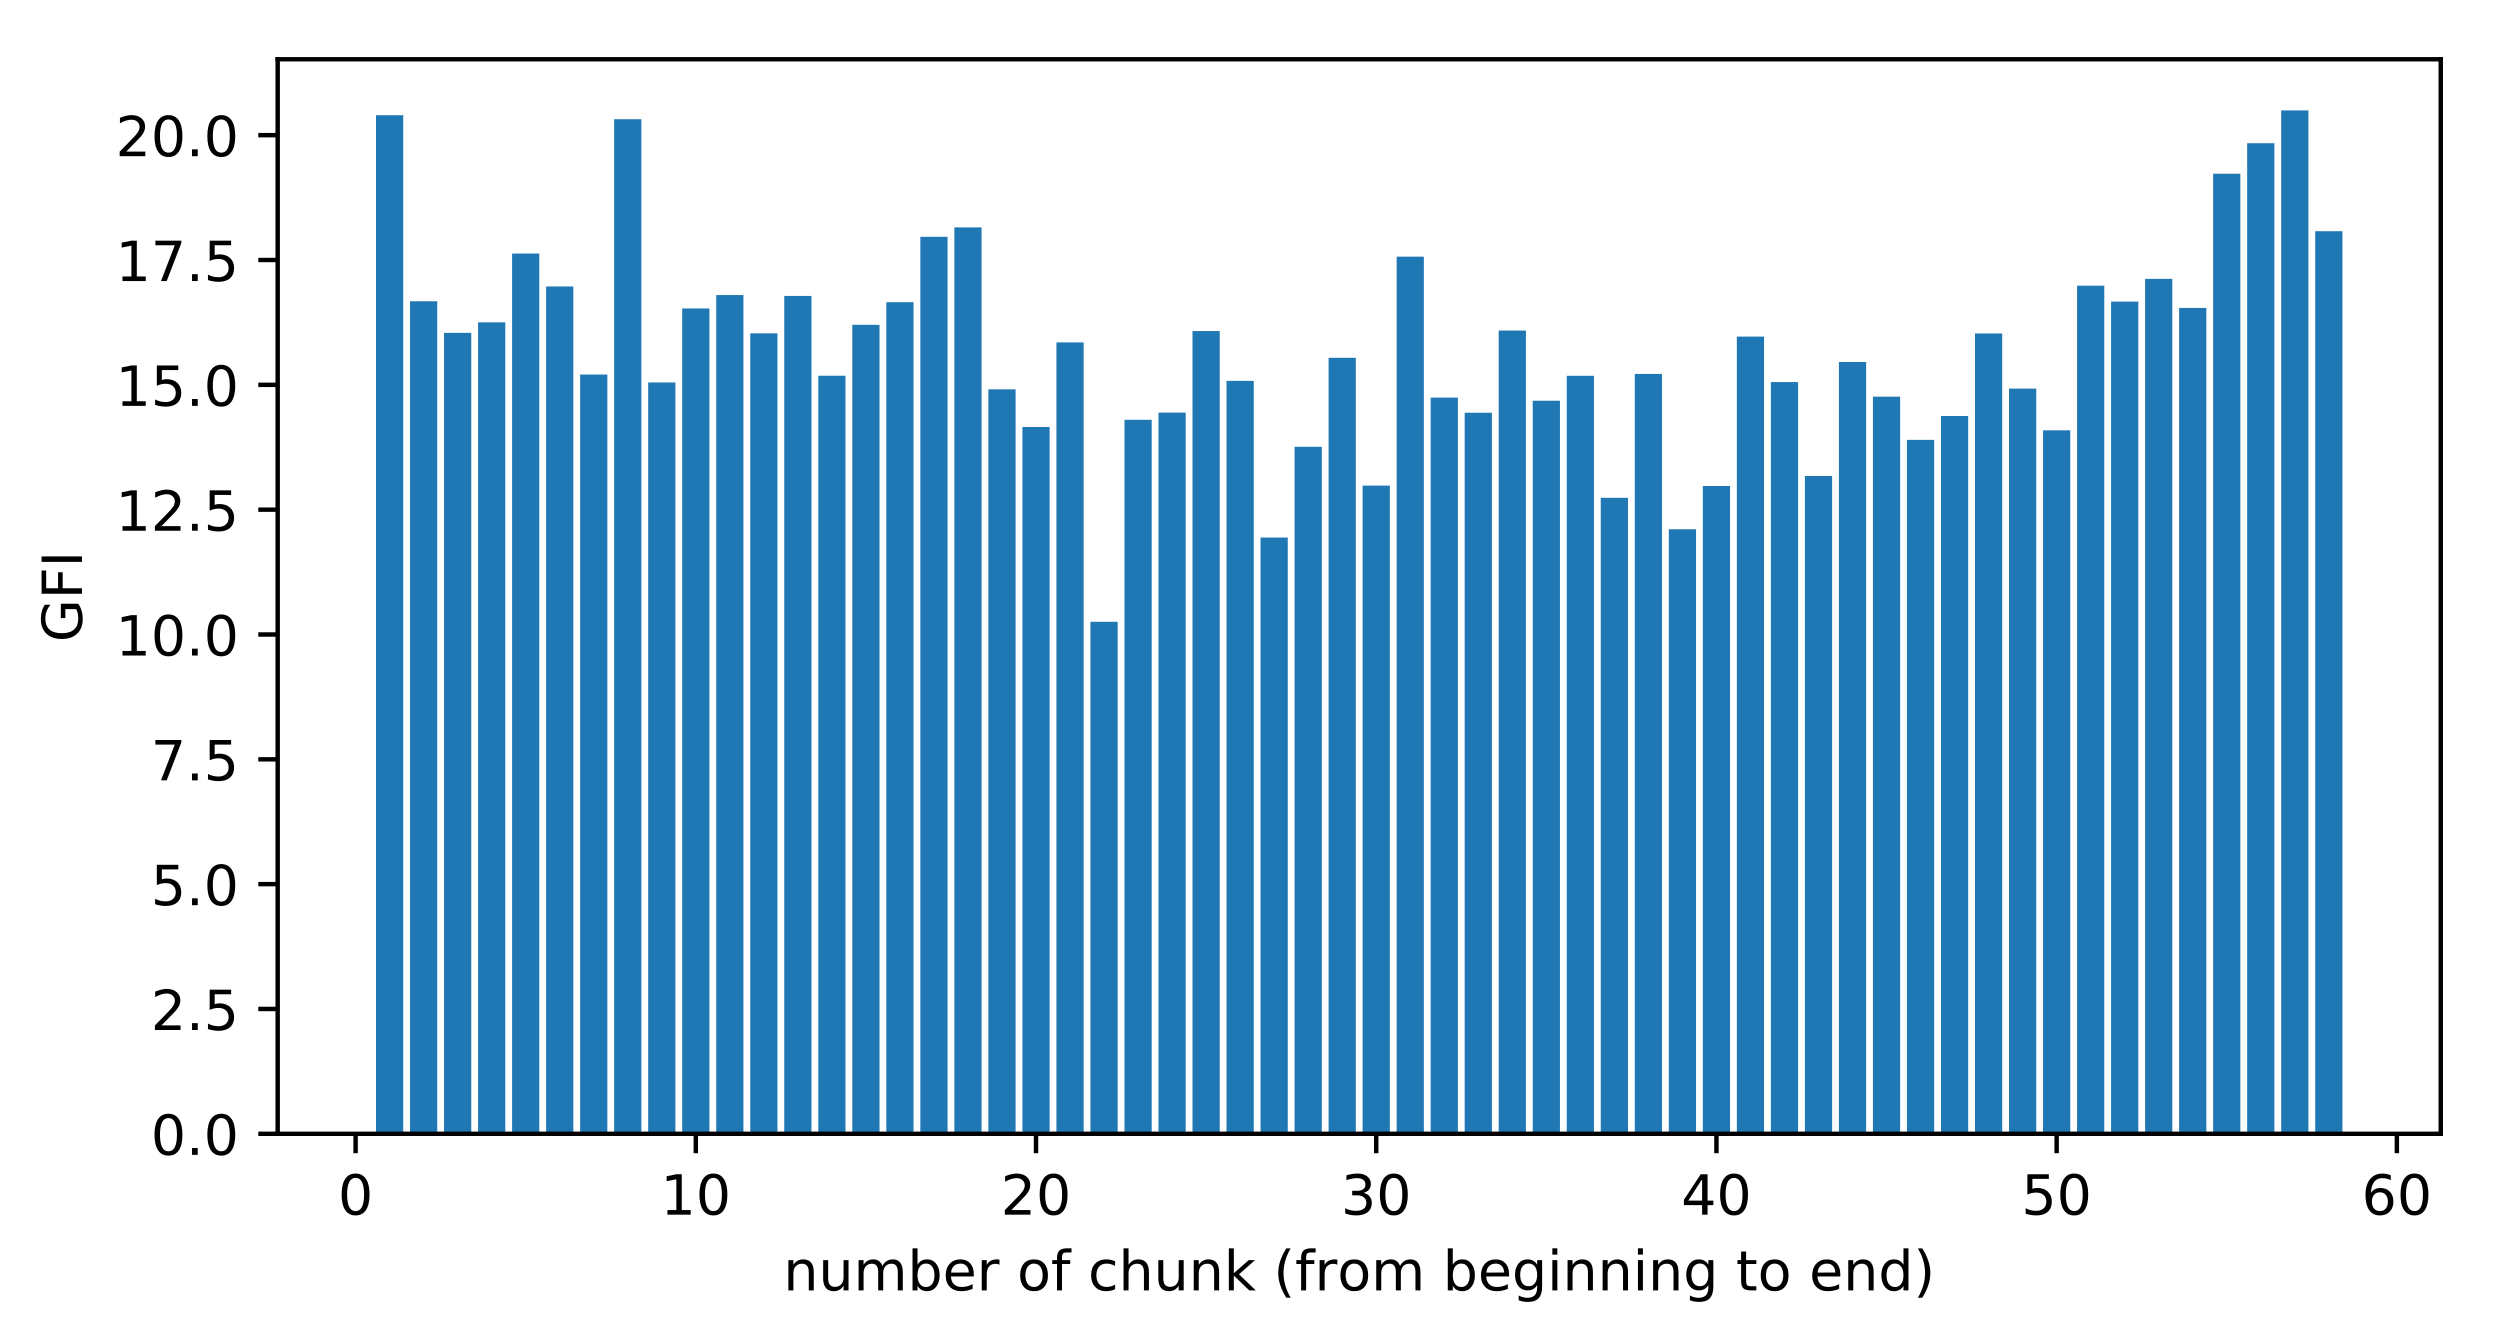 <?xml version="1.0" encoding="utf-8" standalone="no"?>
<!DOCTYPE svg PUBLIC "-//W3C//DTD SVG 1.1//EN"
  "http://www.w3.org/Graphics/SVG/1.1/DTD/svg11.dtd">
<!-- Created with matplotlib (https://matplotlib.org/) -->
<svg height="242.296pt" version="1.1" viewBox="0 0 451.444 242.296" width="451.444pt" xmlns="http://www.w3.org/2000/svg" xmlns:xlink="http://www.w3.org/1999/xlink">
 <defs>
  <style type="text/css">
*{stroke-linecap:butt;stroke-linejoin:round;}
  </style>
 </defs>
 <g id="figure_1">
  <g id="patch_1">
   <path d="M 0 242.296 
L 451.444 242.296 
L 451.444 0 
L 0 0 
z
" style="fill:#ffffff;"/>
  </g>
  <g id="axes_1">
   <g id="patch_2">
    <path d="M 50.144 204.74 
L 440.744 204.74 
L 440.744 10.7 
L 50.144 10.7 
z
" style="fill:#ffffff;"/>
   </g>
   <g id="patch_3">
    <path clip-path="url(#p33efeca734)" d="M 67.898 204.74 
L 72.813 204.74 
L 72.813 20.797 
L 67.898 20.797 
z
" style="fill:#1f77b4;"/>
   </g>
   <g id="patch_4">
    <path clip-path="url(#p33efeca734)" d="M 74.042 204.74 
L 78.956 204.74 
L 78.956 54.407 
L 74.042 54.407 
z
" style="fill:#1f77b4;"/>
   </g>
   <g id="patch_5">
    <path clip-path="url(#p33efeca734)" d="M 80.185 204.74 
L 85.1 204.74 
L 85.1 60.111 
L 80.185 60.111 
z
" style="fill:#1f77b4;"/>
   </g>
   <g id="patch_6">
    <path clip-path="url(#p33efeca734)" d="M 86.329 204.74 
L 91.243 204.74 
L 91.243 58.208 
L 86.329 58.208 
z
" style="fill:#1f77b4;"/>
   </g>
   <g id="patch_7">
    <path clip-path="url(#p33efeca734)" d="M 92.472 204.74 
L 97.387 204.74 
L 97.387 45.78 
L 92.472 45.78 
z
" style="fill:#1f77b4;"/>
   </g>
   <g id="patch_8">
    <path clip-path="url(#p33efeca734)" d="M 98.616 204.74 
L 103.53 204.74 
L 103.53 51.724 
L 98.616 51.724 
z
" style="fill:#1f77b4;"/>
   </g>
   <g id="patch_9">
    <path clip-path="url(#p33efeca734)" d="M 104.759 204.74 
L 109.674 204.74 
L 109.674 67.626 
L 104.759 67.626 
z
" style="fill:#1f77b4;"/>
   </g>
   <g id="patch_10">
    <path clip-path="url(#p33efeca734)" d="M 110.902 204.74 
L 115.817 204.74 
L 115.817 21.524 
L 110.902 21.524 
z
" style="fill:#1f77b4;"/>
   </g>
   <g id="patch_11">
    <path clip-path="url(#p33efeca734)" d="M 117.046 204.74 
L 121.961 204.74 
L 121.961 69.068 
L 117.046 69.068 
z
" style="fill:#1f77b4;"/>
   </g>
   <g id="patch_12">
    <path clip-path="url(#p33efeca734)" d="M 123.189 204.74 
L 128.104 204.74 
L 128.104 55.699 
L 123.189 55.699 
z
" style="fill:#1f77b4;"/>
   </g>
   <g id="patch_13">
    <path clip-path="url(#p33efeca734)" d="M 129.333 204.74 
L 134.247 204.74 
L 134.247 53.28 
L 129.333 53.28 
z
" style="fill:#1f77b4;"/>
   </g>
   <g id="patch_14">
    <path clip-path="url(#p33efeca734)" d="M 135.476 204.74 
L 140.391 204.74 
L 140.391 60.194 
L 135.476 60.194 
z
" style="fill:#1f77b4;"/>
   </g>
   <g id="patch_15">
    <path clip-path="url(#p33efeca734)" d="M 141.62 204.74 
L 146.534 204.74 
L 146.534 53.434 
L 141.62 53.434 
z
" style="fill:#1f77b4;"/>
   </g>
   <g id="patch_16">
    <path clip-path="url(#p33efeca734)" d="M 147.763 204.74 
L 152.678 204.74 
L 152.678 67.852 
L 147.763 67.852 
z
" style="fill:#1f77b4;"/>
   </g>
   <g id="patch_17">
    <path clip-path="url(#p33efeca734)" d="M 153.906 204.74 
L 158.821 204.74 
L 158.821 58.648 
L 153.906 58.648 
z
" style="fill:#1f77b4;"/>
   </g>
   <g id="patch_18">
    <path clip-path="url(#p33efeca734)" d="M 160.05 204.74 
L 164.965 204.74 
L 164.965 54.57 
L 160.05 54.57 
z
" style="fill:#1f77b4;"/>
   </g>
   <g id="patch_19">
    <path clip-path="url(#p33efeca734)" d="M 166.193 204.74 
L 171.108 204.74 
L 171.108 42.755 
L 166.193 42.755 
z
" style="fill:#1f77b4;"/>
   </g>
   <g id="patch_20">
    <path clip-path="url(#p33efeca734)" d="M 172.337 204.74 
L 177.252 204.74 
L 177.252 41.06 
L 172.337 41.06 
z
" style="fill:#1f77b4;"/>
   </g>
   <g id="patch_21">
    <path clip-path="url(#p33efeca734)" d="M 178.48 204.74 
L 183.395 204.74 
L 183.395 70.304 
L 178.48 70.304 
z
" style="fill:#1f77b4;"/>
   </g>
   <g id="patch_22">
    <path clip-path="url(#p33efeca734)" d="M 184.624 204.74 
L 189.538 204.74 
L 189.538 77.108 
L 184.624 77.108 
z
" style="fill:#1f77b4;"/>
   </g>
   <g id="patch_23">
    <path clip-path="url(#p33efeca734)" d="M 190.767 204.74 
L 195.682 204.74 
L 195.682 61.834 
L 190.767 61.834 
z
" style="fill:#1f77b4;"/>
   </g>
   <g id="patch_24">
    <path clip-path="url(#p33efeca734)" d="M 196.911 204.74 
L 201.825 204.74 
L 201.825 112.28 
L 196.911 112.28 
z
" style="fill:#1f77b4;"/>
   </g>
   <g id="patch_25">
    <path clip-path="url(#p33efeca734)" d="M 203.054 204.74 
L 207.969 204.74 
L 207.969 75.804 
L 203.054 75.804 
z
" style="fill:#1f77b4;"/>
   </g>
   <g id="patch_26">
    <path clip-path="url(#p33efeca734)" d="M 209.197 204.74 
L 214.112 204.74 
L 214.112 74.504 
L 209.197 74.504 
z
" style="fill:#1f77b4;"/>
   </g>
   <g id="patch_27">
    <path clip-path="url(#p33efeca734)" d="M 215.341 204.74 
L 220.256 204.74 
L 220.256 59.789 
L 215.341 59.789 
z
" style="fill:#1f77b4;"/>
   </g>
   <g id="patch_28">
    <path clip-path="url(#p33efeca734)" d="M 221.484 204.74 
L 226.399 204.74 
L 226.399 68.776 
L 221.484 68.776 
z
" style="fill:#1f77b4;"/>
   </g>
   <g id="patch_29">
    <path clip-path="url(#p33efeca734)" d="M 227.628 204.74 
L 232.543 204.74 
L 232.543 97.07 
L 227.628 97.07 
z
" style="fill:#1f77b4;"/>
   </g>
   <g id="patch_30">
    <path clip-path="url(#p33efeca734)" d="M 233.771 204.74 
L 238.686 204.74 
L 238.686 80.679 
L 233.771 80.679 
z
" style="fill:#1f77b4;"/>
   </g>
   <g id="patch_31">
    <path clip-path="url(#p33efeca734)" d="M 239.915 204.74 
L 244.829 204.74 
L 244.829 64.608 
L 239.915 64.608 
z
" style="fill:#1f77b4;"/>
   </g>
   <g id="patch_32">
    <path clip-path="url(#p33efeca734)" d="M 246.058 204.74 
L 250.973 204.74 
L 250.973 87.689 
L 246.058 87.689 
z
" style="fill:#1f77b4;"/>
   </g>
   <g id="patch_33">
    <path clip-path="url(#p33efeca734)" d="M 252.202 204.74 
L 257.116 204.74 
L 257.116 46.347 
L 252.202 46.347 
z
" style="fill:#1f77b4;"/>
   </g>
   <g id="patch_34">
    <path clip-path="url(#p33efeca734)" d="M 258.345 204.74 
L 263.26 204.74 
L 263.26 71.792 
L 258.345 71.792 
z
" style="fill:#1f77b4;"/>
   </g>
   <g id="patch_35">
    <path clip-path="url(#p33efeca734)" d="M 264.488 204.74 
L 269.403 204.74 
L 269.403 74.527 
L 264.488 74.527 
z
" style="fill:#1f77b4;"/>
   </g>
   <g id="patch_36">
    <path clip-path="url(#p33efeca734)" d="M 270.632 204.74 
L 275.547 204.74 
L 275.547 59.683 
L 270.632 59.683 
z
" style="fill:#1f77b4;"/>
   </g>
   <g id="patch_37">
    <path clip-path="url(#p33efeca734)" d="M 276.775 204.74 
L 281.69 204.74 
L 281.69 72.359 
L 276.775 72.359 
z
" style="fill:#1f77b4;"/>
   </g>
   <g id="patch_38">
    <path clip-path="url(#p33efeca734)" d="M 282.919 204.74 
L 287.833 204.74 
L 287.833 67.861 
L 282.919 67.861 
z
" style="fill:#1f77b4;"/>
   </g>
   <g id="patch_39">
    <path clip-path="url(#p33efeca734)" d="M 289.062 204.74 
L 293.977 204.74 
L 293.977 89.887 
L 289.062 89.887 
z
" style="fill:#1f77b4;"/>
   </g>
   <g id="patch_40">
    <path clip-path="url(#p33efeca734)" d="M 295.206 204.74 
L 300.12 204.74 
L 300.12 67.519 
L 295.206 67.519 
z
" style="fill:#1f77b4;"/>
   </g>
   <g id="patch_41">
    <path clip-path="url(#p33efeca734)" d="M 301.349 204.74 
L 306.264 204.74 
L 306.264 95.57 
L 301.349 95.57 
z
" style="fill:#1f77b4;"/>
   </g>
   <g id="patch_42">
    <path clip-path="url(#p33efeca734)" d="M 307.493 204.74 
L 312.407 204.74 
L 312.407 87.761 
L 307.493 87.761 
z
" style="fill:#1f77b4;"/>
   </g>
   <g id="patch_43">
    <path clip-path="url(#p33efeca734)" d="M 313.636 204.74 
L 318.551 204.74 
L 318.551 60.788 
L 313.636 60.788 
z
" style="fill:#1f77b4;"/>
   </g>
   <g id="patch_44">
    <path clip-path="url(#p33efeca734)" d="M 319.779 204.74 
L 324.694 204.74 
L 324.694 68.988 
L 319.779 68.988 
z
" style="fill:#1f77b4;"/>
   </g>
   <g id="patch_45">
    <path clip-path="url(#p33efeca734)" d="M 325.923 204.74 
L 330.838 204.74 
L 330.838 85.958 
L 325.923 85.958 
z
" style="fill:#1f77b4;"/>
   </g>
   <g id="patch_46">
    <path clip-path="url(#p33efeca734)" d="M 332.066 204.74 
L 336.981 204.74 
L 336.981 65.372 
L 332.066 65.372 
z
" style="fill:#1f77b4;"/>
   </g>
   <g id="patch_47">
    <path clip-path="url(#p33efeca734)" d="M 338.21 204.74 
L 343.124 204.74 
L 343.124 71.63 
L 338.21 71.63 
z
" style="fill:#1f77b4;"/>
   </g>
   <g id="patch_48">
    <path clip-path="url(#p33efeca734)" d="M 344.353 204.74 
L 349.268 204.74 
L 349.268 79.436 
L 344.353 79.436 
z
" style="fill:#1f77b4;"/>
   </g>
   <g id="patch_49">
    <path clip-path="url(#p33efeca734)" d="M 350.497 204.74 
L 355.411 204.74 
L 355.411 75.125 
L 350.497 75.125 
z
" style="fill:#1f77b4;"/>
   </g>
   <g id="patch_50">
    <path clip-path="url(#p33efeca734)" d="M 356.64 204.74 
L 361.555 204.74 
L 361.555 60.211 
L 356.64 60.211 
z
" style="fill:#1f77b4;"/>
   </g>
   <g id="patch_51">
    <path clip-path="url(#p33efeca734)" d="M 362.783 204.74 
L 367.698 204.74 
L 367.698 70.171 
L 362.783 70.171 
z
" style="fill:#1f77b4;"/>
   </g>
   <g id="patch_52">
    <path clip-path="url(#p33efeca734)" d="M 368.927 204.74 
L 373.842 204.74 
L 373.842 77.707 
L 368.927 77.707 
z
" style="fill:#1f77b4;"/>
   </g>
   <g id="patch_53">
    <path clip-path="url(#p33efeca734)" d="M 375.07 204.74 
L 379.985 204.74 
L 379.985 51.582 
L 375.07 51.582 
z
" style="fill:#1f77b4;"/>
   </g>
   <g id="patch_54">
    <path clip-path="url(#p33efeca734)" d="M 381.214 204.74 
L 386.129 204.74 
L 386.129 54.459 
L 381.214 54.459 
z
" style="fill:#1f77b4;"/>
   </g>
   <g id="patch_55">
    <path clip-path="url(#p33efeca734)" d="M 387.357 204.74 
L 392.272 204.74 
L 392.272 50.361 
L 387.357 50.361 
z
" style="fill:#1f77b4;"/>
   </g>
   <g id="patch_56">
    <path clip-path="url(#p33efeca734)" d="M 393.501 204.74 
L 398.415 204.74 
L 398.415 55.603 
L 393.501 55.603 
z
" style="fill:#1f77b4;"/>
   </g>
   <g id="patch_57">
    <path clip-path="url(#p33efeca734)" d="M 399.644 204.74 
L 404.559 204.74 
L 404.559 31.374 
L 399.644 31.374 
z
" style="fill:#1f77b4;"/>
   </g>
   <g id="patch_58">
    <path clip-path="url(#p33efeca734)" d="M 405.788 204.74 
L 410.702 204.74 
L 410.702 25.857 
L 405.788 25.857 
z
" style="fill:#1f77b4;"/>
   </g>
   <g id="patch_59">
    <path clip-path="url(#p33efeca734)" d="M 411.931 204.74 
L 416.846 204.74 
L 416.846 19.94 
L 411.931 19.94 
z
" style="fill:#1f77b4;"/>
   </g>
   <g id="patch_60">
    <path clip-path="url(#p33efeca734)" d="M 418.074 204.74 
L 422.989 204.74 
L 422.989 41.749 
L 418.074 41.749 
z
" style="fill:#1f77b4;"/>
   </g>
   <g id="matplotlib.axis_1">
    <g id="xtick_1">
     <g id="line2d_1">
      <defs>
       <path d="M 0 0 
L 0 3.5 
" id="m2ef172f3f3" style="stroke:#000000;stroke-width:0.8;"/>
      </defs>
      <g>
       <use style="stroke:#000000;stroke-width:0.8;" x="64.212" xlink:href="#m2ef172f3f3" y="204.74"/>
      </g>
     </g>
     <g id="text_1">
      <!-- 0 -->
      <defs>
       <path d="M 31.781 66.406 
Q 24.172 66.406 20.328 58.906 
Q 16.5 51.422 16.5 36.375 
Q 16.5 21.391 20.328 13.891 
Q 24.172 6.391 31.781 6.391 
Q 39.453 6.391 43.281 13.891 
Q 47.125 21.391 47.125 36.375 
Q 47.125 51.422 43.281 58.906 
Q 39.453 66.406 31.781 66.406 
z
M 31.781 74.219 
Q 44.047 74.219 50.516 64.516 
Q 56.984 54.828 56.984 36.375 
Q 56.984 17.969 50.516 8.266 
Q 44.047 -1.422 31.781 -1.422 
Q 19.531 -1.422 13.062 8.266 
Q 6.594 17.969 6.594 36.375 
Q 6.594 54.828 13.062 64.516 
Q 19.531 74.219 31.781 74.219 
z
" id="DejaVuSans-48"/>
      </defs>
      <g transform="translate(61.031 219.338)scale(0.1 -0.1)">
       <use xlink:href="#DejaVuSans-48"/>
      </g>
     </g>
    </g>
    <g id="xtick_2">
     <g id="line2d_2">
      <g>
       <use style="stroke:#000000;stroke-width:0.8;" x="125.647" xlink:href="#m2ef172f3f3" y="204.74"/>
      </g>
     </g>
     <g id="text_2">
      <!-- 10 -->
      <defs>
       <path d="M 12.406 8.297 
L 28.516 8.297 
L 28.516 63.922 
L 10.984 60.406 
L 10.984 69.391 
L 28.422 72.906 
L 38.281 72.906 
L 38.281 8.297 
L 54.391 8.297 
L 54.391 0 
L 12.406 0 
z
" id="DejaVuSans-49"/>
      </defs>
      <g transform="translate(119.284 219.338)scale(0.1 -0.1)">
       <use xlink:href="#DejaVuSans-49"/>
       <use x="63.623" xlink:href="#DejaVuSans-48"/>
      </g>
     </g>
    </g>
    <g id="xtick_3">
     <g id="line2d_3">
      <g>
       <use style="stroke:#000000;stroke-width:0.8;" x="187.081" xlink:href="#m2ef172f3f3" y="204.74"/>
      </g>
     </g>
     <g id="text_3">
      <!-- 20 -->
      <defs>
       <path d="M 19.188 8.297 
L 53.609 8.297 
L 53.609 0 
L 7.328 0 
L 7.328 8.297 
Q 12.938 14.109 22.625 23.891 
Q 32.328 33.688 34.812 36.531 
Q 39.547 41.844 41.422 45.531 
Q 43.312 49.219 43.312 52.781 
Q 43.312 58.594 39.234 62.25 
Q 35.156 65.922 28.609 65.922 
Q 23.969 65.922 18.812 64.312 
Q 13.672 62.703 7.812 59.422 
L 7.812 69.391 
Q 13.766 71.781 18.938 73 
Q 24.125 74.219 28.422 74.219 
Q 39.75 74.219 46.484 68.547 
Q 53.219 62.891 53.219 53.422 
Q 53.219 48.922 51.531 44.891 
Q 49.859 40.875 45.406 35.406 
Q 44.188 33.984 37.641 27.219 
Q 31.109 20.453 19.188 8.297 
z
" id="DejaVuSans-50"/>
      </defs>
      <g transform="translate(180.719 219.338)scale(0.1 -0.1)">
       <use xlink:href="#DejaVuSans-50"/>
       <use x="63.623" xlink:href="#DejaVuSans-48"/>
      </g>
     </g>
    </g>
    <g id="xtick_4">
     <g id="line2d_4">
      <g>
       <use style="stroke:#000000;stroke-width:0.8;" x="248.515" xlink:href="#m2ef172f3f3" y="204.74"/>
      </g>
     </g>
     <g id="text_4">
      <!-- 30 -->
      <defs>
       <path d="M 40.578 39.312 
Q 47.656 37.797 51.625 33 
Q 55.609 28.219 55.609 21.188 
Q 55.609 10.406 48.188 4.484 
Q 40.766 -1.422 27.094 -1.422 
Q 22.516 -1.422 17.656 -0.516 
Q 12.797 0.391 7.625 2.203 
L 7.625 11.719 
Q 11.719 9.328 16.594 8.109 
Q 21.484 6.891 26.812 6.891 
Q 36.078 6.891 40.938 10.547 
Q 45.797 14.203 45.797 21.188 
Q 45.797 27.641 41.281 31.266 
Q 36.766 34.906 28.719 34.906 
L 20.219 34.906 
L 20.219 43.016 
L 29.109 43.016 
Q 36.375 43.016 40.234 45.922 
Q 44.094 48.828 44.094 54.297 
Q 44.094 59.906 40.109 62.906 
Q 36.141 65.922 28.719 65.922 
Q 24.656 65.922 20.016 65.031 
Q 15.375 64.156 9.812 62.312 
L 9.812 71.094 
Q 15.438 72.656 20.344 73.438 
Q 25.25 74.219 29.594 74.219 
Q 40.828 74.219 47.359 69.109 
Q 53.906 64.016 53.906 55.328 
Q 53.906 49.266 50.438 45.094 
Q 46.969 40.922 40.578 39.312 
z
" id="DejaVuSans-51"/>
      </defs>
      <g transform="translate(242.153 219.338)scale(0.1 -0.1)">
       <use xlink:href="#DejaVuSans-51"/>
       <use x="63.623" xlink:href="#DejaVuSans-48"/>
      </g>
     </g>
    </g>
    <g id="xtick_5">
     <g id="line2d_5">
      <g>
       <use style="stroke:#000000;stroke-width:0.8;" x="309.95" xlink:href="#m2ef172f3f3" y="204.74"/>
      </g>
     </g>
     <g id="text_5">
      <!-- 40 -->
      <defs>
       <path d="M 37.797 64.312 
L 12.891 25.391 
L 37.797 25.391 
z
M 35.203 72.906 
L 47.609 72.906 
L 47.609 25.391 
L 58.016 25.391 
L 58.016 17.188 
L 47.609 17.188 
L 47.609 0 
L 37.797 0 
L 37.797 17.188 
L 4.891 17.188 
L 4.891 26.703 
z
" id="DejaVuSans-52"/>
      </defs>
      <g transform="translate(303.587 219.338)scale(0.1 -0.1)">
       <use xlink:href="#DejaVuSans-52"/>
       <use x="63.623" xlink:href="#DejaVuSans-48"/>
      </g>
     </g>
    </g>
    <g id="xtick_6">
     <g id="line2d_6">
      <g>
       <use style="stroke:#000000;stroke-width:0.8;" x="371.384" xlink:href="#m2ef172f3f3" y="204.74"/>
      </g>
     </g>
     <g id="text_6">
      <!-- 50 -->
      <defs>
       <path d="M 10.797 72.906 
L 49.516 72.906 
L 49.516 64.594 
L 19.828 64.594 
L 19.828 46.734 
Q 21.969 47.469 24.109 47.828 
Q 26.266 48.188 28.422 48.188 
Q 40.625 48.188 47.75 41.5 
Q 54.891 34.812 54.891 23.391 
Q 54.891 11.625 47.562 5.094 
Q 40.234 -1.422 26.906 -1.422 
Q 22.312 -1.422 17.547 -0.641 
Q 12.797 0.141 7.719 1.703 
L 7.719 11.625 
Q 12.109 9.234 16.797 8.062 
Q 21.484 6.891 26.703 6.891 
Q 35.156 6.891 40.078 11.328 
Q 45.016 15.766 45.016 23.391 
Q 45.016 31 40.078 35.438 
Q 35.156 39.891 26.703 39.891 
Q 22.75 39.891 18.812 39.016 
Q 14.891 38.141 10.797 36.281 
z
" id="DejaVuSans-53"/>
      </defs>
      <g transform="translate(365.022 219.338)scale(0.1 -0.1)">
       <use xlink:href="#DejaVuSans-53"/>
       <use x="63.623" xlink:href="#DejaVuSans-48"/>
      </g>
     </g>
    </g>
    <g id="xtick_7">
     <g id="line2d_7">
      <g>
       <use style="stroke:#000000;stroke-width:0.8;" x="432.819" xlink:href="#m2ef172f3f3" y="204.74"/>
      </g>
     </g>
     <g id="text_7">
      <!-- 60 -->
      <defs>
       <path d="M 33.016 40.375 
Q 26.375 40.375 22.484 35.828 
Q 18.609 31.297 18.609 23.391 
Q 18.609 15.531 22.484 10.953 
Q 26.375 6.391 33.016 6.391 
Q 39.656 6.391 43.531 10.953 
Q 47.406 15.531 47.406 23.391 
Q 47.406 31.297 43.531 35.828 
Q 39.656 40.375 33.016 40.375 
z
M 52.594 71.297 
L 52.594 62.312 
Q 48.875 64.062 45.094 64.984 
Q 41.312 65.922 37.594 65.922 
Q 27.828 65.922 22.672 59.328 
Q 17.531 52.734 16.797 39.406 
Q 19.672 43.656 24.016 45.922 
Q 28.375 48.188 33.594 48.188 
Q 44.578 48.188 50.953 41.516 
Q 57.328 34.859 57.328 23.391 
Q 57.328 12.156 50.688 5.359 
Q 44.047 -1.422 33.016 -1.422 
Q 20.359 -1.422 13.672 8.266 
Q 6.984 17.969 6.984 36.375 
Q 6.984 53.656 15.188 63.938 
Q 23.391 74.219 37.203 74.219 
Q 40.922 74.219 44.703 73.484 
Q 48.484 72.75 52.594 71.297 
z
" id="DejaVuSans-54"/>
      </defs>
      <g transform="translate(426.456 219.338)scale(0.1 -0.1)">
       <use xlink:href="#DejaVuSans-54"/>
       <use x="63.623" xlink:href="#DejaVuSans-48"/>
      </g>
     </g>
    </g>
    <g id="text_8">
     <!-- number of chunk (from beginning to end) -->
     <defs>
      <path d="M 54.891 33.016 
L 54.891 0 
L 45.906 0 
L 45.906 32.719 
Q 45.906 40.484 42.875 44.328 
Q 39.844 48.188 33.797 48.188 
Q 26.516 48.188 22.312 43.547 
Q 18.109 38.922 18.109 30.906 
L 18.109 0 
L 9.078 0 
L 9.078 54.688 
L 18.109 54.688 
L 18.109 46.188 
Q 21.344 51.125 25.703 53.562 
Q 30.078 56 35.797 56 
Q 45.219 56 50.047 50.172 
Q 54.891 44.344 54.891 33.016 
z
" id="DejaVuSans-110"/>
      <path d="M 8.5 21.578 
L 8.5 54.688 
L 17.484 54.688 
L 17.484 21.922 
Q 17.484 14.156 20.5 10.266 
Q 23.531 6.391 29.594 6.391 
Q 36.859 6.391 41.078 11.031 
Q 45.312 15.672 45.312 23.688 
L 45.312 54.688 
L 54.297 54.688 
L 54.297 0 
L 45.312 0 
L 45.312 8.406 
Q 42.047 3.422 37.719 1 
Q 33.406 -1.422 27.688 -1.422 
Q 18.266 -1.422 13.375 4.438 
Q 8.5 10.297 8.5 21.578 
z
M 31.109 56 
z
" id="DejaVuSans-117"/>
      <path d="M 52 44.188 
Q 55.375 50.25 60.062 53.125 
Q 64.75 56 71.094 56 
Q 79.641 56 84.281 50.016 
Q 88.922 44.047 88.922 33.016 
L 88.922 0 
L 79.891 0 
L 79.891 32.719 
Q 79.891 40.578 77.094 44.375 
Q 74.312 48.188 68.609 48.188 
Q 61.625 48.188 57.562 43.547 
Q 53.516 38.922 53.516 30.906 
L 53.516 0 
L 44.484 0 
L 44.484 32.719 
Q 44.484 40.625 41.703 44.406 
Q 38.922 48.188 33.109 48.188 
Q 26.219 48.188 22.156 43.531 
Q 18.109 38.875 18.109 30.906 
L 18.109 0 
L 9.078 0 
L 9.078 54.688 
L 18.109 54.688 
L 18.109 46.188 
Q 21.188 51.219 25.484 53.609 
Q 29.781 56 35.688 56 
Q 41.656 56 45.828 52.969 
Q 50 49.953 52 44.188 
z
" id="DejaVuSans-109"/>
      <path d="M 48.688 27.297 
Q 48.688 37.203 44.609 42.844 
Q 40.531 48.484 33.406 48.484 
Q 26.266 48.484 22.188 42.844 
Q 18.109 37.203 18.109 27.297 
Q 18.109 17.391 22.188 11.75 
Q 26.266 6.109 33.406 6.109 
Q 40.531 6.109 44.609 11.75 
Q 48.688 17.391 48.688 27.297 
z
M 18.109 46.391 
Q 20.953 51.266 25.266 53.625 
Q 29.594 56 35.594 56 
Q 45.562 56 51.781 48.094 
Q 58.016 40.188 58.016 27.297 
Q 58.016 14.406 51.781 6.484 
Q 45.562 -1.422 35.594 -1.422 
Q 29.594 -1.422 25.266 0.953 
Q 20.953 3.328 18.109 8.203 
L 18.109 0 
L 9.078 0 
L 9.078 75.984 
L 18.109 75.984 
z
" id="DejaVuSans-98"/>
      <path d="M 56.203 29.594 
L 56.203 25.203 
L 14.891 25.203 
Q 15.484 15.922 20.484 11.062 
Q 25.484 6.203 34.422 6.203 
Q 39.594 6.203 44.453 7.469 
Q 49.312 8.734 54.109 11.281 
L 54.109 2.781 
Q 49.266 0.734 44.188 -0.344 
Q 39.109 -1.422 33.891 -1.422 
Q 20.797 -1.422 13.156 6.188 
Q 5.516 13.812 5.516 26.812 
Q 5.516 40.234 12.766 48.109 
Q 20.016 56 32.328 56 
Q 43.359 56 49.781 48.891 
Q 56.203 41.797 56.203 29.594 
z
M 47.219 32.234 
Q 47.125 39.594 43.094 43.984 
Q 39.062 48.391 32.422 48.391 
Q 24.906 48.391 20.391 44.141 
Q 15.875 39.891 15.188 32.172 
z
" id="DejaVuSans-101"/>
      <path d="M 41.109 46.297 
Q 39.594 47.172 37.812 47.578 
Q 36.031 48 33.891 48 
Q 26.266 48 22.188 43.047 
Q 18.109 38.094 18.109 28.812 
L 18.109 0 
L 9.078 0 
L 9.078 54.688 
L 18.109 54.688 
L 18.109 46.188 
Q 20.953 51.172 25.484 53.578 
Q 30.031 56 36.531 56 
Q 37.453 56 38.578 55.875 
Q 39.703 55.766 41.062 55.516 
z
" id="DejaVuSans-114"/>
      <path id="DejaVuSans-32"/>
      <path d="M 30.609 48.391 
Q 23.391 48.391 19.188 42.75 
Q 14.984 37.109 14.984 27.297 
Q 14.984 17.484 19.156 11.844 
Q 23.344 6.203 30.609 6.203 
Q 37.797 6.203 41.984 11.859 
Q 46.188 17.531 46.188 27.297 
Q 46.188 37.016 41.984 42.703 
Q 37.797 48.391 30.609 48.391 
z
M 30.609 56 
Q 42.328 56 49.016 48.375 
Q 55.719 40.766 55.719 27.297 
Q 55.719 13.875 49.016 6.219 
Q 42.328 -1.422 30.609 -1.422 
Q 18.844 -1.422 12.172 6.219 
Q 5.516 13.875 5.516 27.297 
Q 5.516 40.766 12.172 48.375 
Q 18.844 56 30.609 56 
z
" id="DejaVuSans-111"/>
      <path d="M 37.109 75.984 
L 37.109 68.5 
L 28.516 68.5 
Q 23.688 68.5 21.797 66.547 
Q 19.922 64.594 19.922 59.516 
L 19.922 54.688 
L 34.719 54.688 
L 34.719 47.703 
L 19.922 47.703 
L 19.922 0 
L 10.891 0 
L 10.891 47.703 
L 2.297 47.703 
L 2.297 54.688 
L 10.891 54.688 
L 10.891 58.5 
Q 10.891 67.625 15.141 71.797 
Q 19.391 75.984 28.609 75.984 
z
" id="DejaVuSans-102"/>
      <path d="M 48.781 52.594 
L 48.781 44.188 
Q 44.969 46.297 41.141 47.344 
Q 37.312 48.391 33.406 48.391 
Q 24.656 48.391 19.812 42.844 
Q 14.984 37.312 14.984 27.297 
Q 14.984 17.281 19.812 11.734 
Q 24.656 6.203 33.406 6.203 
Q 37.312 6.203 41.141 7.25 
Q 44.969 8.297 48.781 10.406 
L 48.781 2.094 
Q 45.016 0.344 40.984 -0.531 
Q 36.969 -1.422 32.422 -1.422 
Q 20.062 -1.422 12.781 6.344 
Q 5.516 14.109 5.516 27.297 
Q 5.516 40.672 12.859 48.328 
Q 20.219 56 33.016 56 
Q 37.156 56 41.109 55.141 
Q 45.062 54.297 48.781 52.594 
z
" id="DejaVuSans-99"/>
      <path d="M 54.891 33.016 
L 54.891 0 
L 45.906 0 
L 45.906 32.719 
Q 45.906 40.484 42.875 44.328 
Q 39.844 48.188 33.797 48.188 
Q 26.516 48.188 22.312 43.547 
Q 18.109 38.922 18.109 30.906 
L 18.109 0 
L 9.078 0 
L 9.078 75.984 
L 18.109 75.984 
L 18.109 46.188 
Q 21.344 51.125 25.703 53.562 
Q 30.078 56 35.797 56 
Q 45.219 56 50.047 50.172 
Q 54.891 44.344 54.891 33.016 
z
" id="DejaVuSans-104"/>
      <path d="M 9.078 75.984 
L 18.109 75.984 
L 18.109 31.109 
L 44.922 54.688 
L 56.391 54.688 
L 27.391 29.109 
L 57.625 0 
L 45.906 0 
L 18.109 26.703 
L 18.109 0 
L 9.078 0 
z
" id="DejaVuSans-107"/>
      <path d="M 31 75.875 
Q 24.469 64.656 21.281 53.656 
Q 18.109 42.672 18.109 31.391 
Q 18.109 20.125 21.312 9.062 
Q 24.516 -2 31 -13.188 
L 23.188 -13.188 
Q 15.875 -1.703 12.234 9.375 
Q 8.594 20.453 8.594 31.391 
Q 8.594 42.281 12.203 53.312 
Q 15.828 64.359 23.188 75.875 
z
" id="DejaVuSans-40"/>
      <path d="M 45.406 27.984 
Q 45.406 37.75 41.375 43.109 
Q 37.359 48.484 30.078 48.484 
Q 22.859 48.484 18.828 43.109 
Q 14.797 37.75 14.797 27.984 
Q 14.797 18.266 18.828 12.891 
Q 22.859 7.516 30.078 7.516 
Q 37.359 7.516 41.375 12.891 
Q 45.406 18.266 45.406 27.984 
z
M 54.391 6.781 
Q 54.391 -7.172 48.188 -13.984 
Q 42 -20.797 29.203 -20.797 
Q 24.469 -20.797 20.266 -20.094 
Q 16.062 -19.391 12.109 -17.922 
L 12.109 -9.188 
Q 16.062 -11.328 19.922 -12.344 
Q 23.781 -13.375 27.781 -13.375 
Q 36.625 -13.375 41.016 -8.766 
Q 45.406 -4.156 45.406 5.172 
L 45.406 9.625 
Q 42.625 4.781 38.281 2.391 
Q 33.938 0 27.875 0 
Q 17.828 0 11.672 7.656 
Q 5.516 15.328 5.516 27.984 
Q 5.516 40.672 11.672 48.328 
Q 17.828 56 27.875 56 
Q 33.938 56 38.281 53.609 
Q 42.625 51.219 45.406 46.391 
L 45.406 54.688 
L 54.391 54.688 
z
" id="DejaVuSans-103"/>
      <path d="M 9.422 54.688 
L 18.406 54.688 
L 18.406 0 
L 9.422 0 
z
M 9.422 75.984 
L 18.406 75.984 
L 18.406 64.594 
L 9.422 64.594 
z
" id="DejaVuSans-105"/>
      <path d="M 18.312 70.219 
L 18.312 54.688 
L 36.812 54.688 
L 36.812 47.703 
L 18.312 47.703 
L 18.312 18.016 
Q 18.312 11.328 20.141 9.422 
Q 21.969 7.516 27.594 7.516 
L 36.812 7.516 
L 36.812 0 
L 27.594 0 
Q 17.188 0 13.234 3.875 
Q 9.281 7.766 9.281 18.016 
L 9.281 47.703 
L 2.688 47.703 
L 2.688 54.688 
L 9.281 54.688 
L 9.281 70.219 
z
" id="DejaVuSans-116"/>
      <path d="M 45.406 46.391 
L 45.406 75.984 
L 54.391 75.984 
L 54.391 0 
L 45.406 0 
L 45.406 8.203 
Q 42.578 3.328 38.25 0.953 
Q 33.938 -1.422 27.875 -1.422 
Q 17.969 -1.422 11.734 6.484 
Q 5.516 14.406 5.516 27.297 
Q 5.516 40.188 11.734 48.094 
Q 17.969 56 27.875 56 
Q 33.938 56 38.25 53.625 
Q 42.578 51.266 45.406 46.391 
z
M 14.797 27.297 
Q 14.797 17.391 18.875 11.75 
Q 22.953 6.109 30.078 6.109 
Q 37.203 6.109 41.297 11.75 
Q 45.406 17.391 45.406 27.297 
Q 45.406 37.203 41.297 42.844 
Q 37.203 48.484 30.078 48.484 
Q 22.953 48.484 18.875 42.844 
Q 14.797 37.203 14.797 27.297 
z
" id="DejaVuSans-100"/>
      <path d="M 8.016 75.875 
L 15.828 75.875 
Q 23.141 64.359 26.781 53.312 
Q 30.422 42.281 30.422 31.391 
Q 30.422 20.453 26.781 9.375 
Q 23.141 -1.703 15.828 -13.188 
L 8.016 -13.188 
Q 14.5 -2 17.703 9.062 
Q 20.906 20.125 20.906 31.391 
Q 20.906 42.672 17.703 53.656 
Q 14.5 64.656 8.016 75.875 
z
" id="DejaVuSans-41"/>
     </defs>
     <g transform="translate(141.457 233.017)scale(0.1 -0.1)">
      <use xlink:href="#DejaVuSans-110"/>
      <use x="63.379" xlink:href="#DejaVuSans-117"/>
      <use x="126.758" xlink:href="#DejaVuSans-109"/>
      <use x="224.17" xlink:href="#DejaVuSans-98"/>
      <use x="287.646" xlink:href="#DejaVuSans-101"/>
      <use x="349.17" xlink:href="#DejaVuSans-114"/>
      <use x="390.283" xlink:href="#DejaVuSans-32"/>
      <use x="422.07" xlink:href="#DejaVuSans-111"/>
      <use x="483.252" xlink:href="#DejaVuSans-102"/>
      <use x="518.457" xlink:href="#DejaVuSans-32"/>
      <use x="550.244" xlink:href="#DejaVuSans-99"/>
      <use x="605.225" xlink:href="#DejaVuSans-104"/>
      <use x="668.604" xlink:href="#DejaVuSans-117"/>
      <use x="731.982" xlink:href="#DejaVuSans-110"/>
      <use x="795.361" xlink:href="#DejaVuSans-107"/>
      <use x="853.271" xlink:href="#DejaVuSans-32"/>
      <use x="885.059" xlink:href="#DejaVuSans-40"/>
      <use x="924.072" xlink:href="#DejaVuSans-102"/>
      <use x="959.277" xlink:href="#DejaVuSans-114"/>
      <use x="1000.359" xlink:href="#DejaVuSans-111"/>
      <use x="1061.541" xlink:href="#DejaVuSans-109"/>
      <use x="1158.953" xlink:href="#DejaVuSans-32"/>
      <use x="1190.74" xlink:href="#DejaVuSans-98"/>
      <use x="1254.217" xlink:href="#DejaVuSans-101"/>
      <use x="1315.74" xlink:href="#DejaVuSans-103"/>
      <use x="1379.217" xlink:href="#DejaVuSans-105"/>
      <use x="1407" xlink:href="#DejaVuSans-110"/>
      <use x="1470.379" xlink:href="#DejaVuSans-110"/>
      <use x="1533.758" xlink:href="#DejaVuSans-105"/>
      <use x="1561.541" xlink:href="#DejaVuSans-110"/>
      <use x="1624.92" xlink:href="#DejaVuSans-103"/>
      <use x="1688.396" xlink:href="#DejaVuSans-32"/>
      <use x="1720.184" xlink:href="#DejaVuSans-116"/>
      <use x="1759.393" xlink:href="#DejaVuSans-111"/>
      <use x="1820.574" xlink:href="#DejaVuSans-32"/>
      <use x="1852.361" xlink:href="#DejaVuSans-101"/>
      <use x="1913.885" xlink:href="#DejaVuSans-110"/>
      <use x="1977.264" xlink:href="#DejaVuSans-100"/>
      <use x="2040.74" xlink:href="#DejaVuSans-41"/>
     </g>
    </g>
   </g>
   <g id="matplotlib.axis_2">
    <g id="ytick_1">
     <g id="line2d_8">
      <defs>
       <path d="M 0 0 
L -3.5 0 
" id="m3e5734ca4f" style="stroke:#000000;stroke-width:0.8;"/>
      </defs>
      <g>
       <use style="stroke:#000000;stroke-width:0.8;" x="50.144" xlink:href="#m3e5734ca4f" y="204.74"/>
      </g>
     </g>
     <g id="text_9">
      <!-- 0.0 -->
      <defs>
       <path d="M 10.688 12.406 
L 21 12.406 
L 21 0 
L 10.688 0 
z
" id="DejaVuSans-46"/>
      </defs>
      <g transform="translate(27.241 208.539)scale(0.1 -0.1)">
       <use xlink:href="#DejaVuSans-48"/>
       <use x="63.623" xlink:href="#DejaVuSans-46"/>
       <use x="95.41" xlink:href="#DejaVuSans-48"/>
      </g>
     </g>
    </g>
    <g id="ytick_2">
     <g id="line2d_9">
      <g>
       <use style="stroke:#000000;stroke-width:0.8;" x="50.144" xlink:href="#m3e5734ca4f" y="182.199"/>
      </g>
     </g>
     <g id="text_10">
      <!-- 2.5 -->
      <g transform="translate(27.241 185.998)scale(0.1 -0.1)">
       <use xlink:href="#DejaVuSans-50"/>
       <use x="63.623" xlink:href="#DejaVuSans-46"/>
       <use x="95.41" xlink:href="#DejaVuSans-53"/>
      </g>
     </g>
    </g>
    <g id="ytick_3">
     <g id="line2d_10">
      <g>
       <use style="stroke:#000000;stroke-width:0.8;" x="50.144" xlink:href="#m3e5734ca4f" y="159.657"/>
      </g>
     </g>
     <g id="text_11">
      <!-- 5.0 -->
      <g transform="translate(27.241 163.457)scale(0.1 -0.1)">
       <use xlink:href="#DejaVuSans-53"/>
       <use x="63.623" xlink:href="#DejaVuSans-46"/>
       <use x="95.41" xlink:href="#DejaVuSans-48"/>
      </g>
     </g>
    </g>
    <g id="ytick_4">
     <g id="line2d_11">
      <g>
       <use style="stroke:#000000;stroke-width:0.8;" x="50.144" xlink:href="#m3e5734ca4f" y="137.116"/>
      </g>
     </g>
     <g id="text_12">
      <!-- 7.5 -->
      <defs>
       <path d="M 8.203 72.906 
L 55.078 72.906 
L 55.078 68.703 
L 28.609 0 
L 18.312 0 
L 43.219 64.594 
L 8.203 64.594 
z
" id="DejaVuSans-55"/>
      </defs>
      <g transform="translate(27.241 140.915)scale(0.1 -0.1)">
       <use xlink:href="#DejaVuSans-55"/>
       <use x="63.623" xlink:href="#DejaVuSans-46"/>
       <use x="95.41" xlink:href="#DejaVuSans-53"/>
      </g>
     </g>
    </g>
    <g id="ytick_5">
     <g id="line2d_12">
      <g>
       <use style="stroke:#000000;stroke-width:0.8;" x="50.144" xlink:href="#m3e5734ca4f" y="114.575"/>
      </g>
     </g>
     <g id="text_13">
      <!-- 10.0 -->
      <g transform="translate(20.878 118.374)scale(0.1 -0.1)">
       <use xlink:href="#DejaVuSans-49"/>
       <use x="63.623" xlink:href="#DejaVuSans-48"/>
       <use x="127.246" xlink:href="#DejaVuSans-46"/>
       <use x="159.033" xlink:href="#DejaVuSans-48"/>
      </g>
     </g>
    </g>
    <g id="ytick_6">
     <g id="line2d_13">
      <g>
       <use style="stroke:#000000;stroke-width:0.8;" x="50.144" xlink:href="#m3e5734ca4f" y="92.033"/>
      </g>
     </g>
     <g id="text_14">
      <!-- 12.5 -->
      <g transform="translate(20.878 95.833)scale(0.1 -0.1)">
       <use xlink:href="#DejaVuSans-49"/>
       <use x="63.623" xlink:href="#DejaVuSans-50"/>
       <use x="127.246" xlink:href="#DejaVuSans-46"/>
       <use x="159.033" xlink:href="#DejaVuSans-53"/>
      </g>
     </g>
    </g>
    <g id="ytick_7">
     <g id="line2d_14">
      <g>
       <use style="stroke:#000000;stroke-width:0.8;" x="50.144" xlink:href="#m3e5734ca4f" y="69.492"/>
      </g>
     </g>
     <g id="text_15">
      <!-- 15.0 -->
      <g transform="translate(20.878 73.291)scale(0.1 -0.1)">
       <use xlink:href="#DejaVuSans-49"/>
       <use x="63.623" xlink:href="#DejaVuSans-53"/>
       <use x="127.246" xlink:href="#DejaVuSans-46"/>
       <use x="159.033" xlink:href="#DejaVuSans-48"/>
      </g>
     </g>
    </g>
    <g id="ytick_8">
     <g id="line2d_15">
      <g>
       <use style="stroke:#000000;stroke-width:0.8;" x="50.144" xlink:href="#m3e5734ca4f" y="46.951"/>
      </g>
     </g>
     <g id="text_16">
      <!-- 17.5 -->
      <g transform="translate(20.878 50.75)scale(0.1 -0.1)">
       <use xlink:href="#DejaVuSans-49"/>
       <use x="63.623" xlink:href="#DejaVuSans-55"/>
       <use x="127.246" xlink:href="#DejaVuSans-46"/>
       <use x="159.033" xlink:href="#DejaVuSans-53"/>
      </g>
     </g>
    </g>
    <g id="ytick_9">
     <g id="line2d_16">
      <g>
       <use style="stroke:#000000;stroke-width:0.8;" x="50.144" xlink:href="#m3e5734ca4f" y="24.409"/>
      </g>
     </g>
     <g id="text_17">
      <!-- 20.0 -->
      <g transform="translate(20.878 28.209)scale(0.1 -0.1)">
       <use xlink:href="#DejaVuSans-50"/>
       <use x="63.623" xlink:href="#DejaVuSans-48"/>
       <use x="127.246" xlink:href="#DejaVuSans-46"/>
       <use x="159.033" xlink:href="#DejaVuSans-48"/>
      </g>
     </g>
    </g>
    <g id="text_18">
     <!-- GFI -->
     <defs>
      <path d="M 59.516 10.406 
L 59.516 29.984 
L 43.406 29.984 
L 43.406 38.094 
L 69.281 38.094 
L 69.281 6.781 
Q 63.578 2.734 56.688 0.656 
Q 49.812 -1.422 42 -1.422 
Q 24.906 -1.422 15.25 8.562 
Q 5.609 18.562 5.609 36.375 
Q 5.609 54.25 15.25 64.234 
Q 24.906 74.219 42 74.219 
Q 49.125 74.219 55.547 72.453 
Q 61.969 70.703 67.391 67.281 
L 67.391 56.781 
Q 61.922 61.422 55.766 63.766 
Q 49.609 66.109 42.828 66.109 
Q 29.438 66.109 22.719 58.641 
Q 16.016 51.172 16.016 36.375 
Q 16.016 21.625 22.719 14.156 
Q 29.438 6.688 42.828 6.688 
Q 48.047 6.688 52.141 7.594 
Q 56.25 8.5 59.516 10.406 
z
" id="DejaVuSans-71"/>
      <path d="M 9.812 72.906 
L 51.703 72.906 
L 51.703 64.594 
L 19.672 64.594 
L 19.672 43.109 
L 48.578 43.109 
L 48.578 34.812 
L 19.672 34.812 
L 19.672 0 
L 9.812 0 
z
" id="DejaVuSans-70"/>
      <path d="M 9.812 72.906 
L 19.672 72.906 
L 19.672 0 
L 9.812 0 
z
" id="DejaVuSans-73"/>
     </defs>
     <g transform="translate(14.798 115.945)rotate(-90)scale(0.1 -0.1)">
      <use xlink:href="#DejaVuSans-71"/>
      <use x="77.49" xlink:href="#DejaVuSans-70"/>
      <use x="135.01" xlink:href="#DejaVuSans-73"/>
     </g>
    </g>
   </g>
   <g id="patch_61">
    <path d="M 50.144 204.74 
L 50.144 10.7 
" style="fill:none;stroke:#000000;stroke-linecap:square;stroke-linejoin:miter;stroke-width:0.8;"/>
   </g>
   <g id="patch_62">
    <path d="M 440.744 204.74 
L 440.744 10.7 
" style="fill:none;stroke:#000000;stroke-linecap:square;stroke-linejoin:miter;stroke-width:0.8;"/>
   </g>
   <g id="patch_63">
    <path d="M 50.144 204.74 
L 440.744 204.74 
" style="fill:none;stroke:#000000;stroke-linecap:square;stroke-linejoin:miter;stroke-width:0.8;"/>
   </g>
   <g id="patch_64">
    <path d="M 50.144 10.7 
L 440.744 10.7 
" style="fill:none;stroke:#000000;stroke-linecap:square;stroke-linejoin:miter;stroke-width:0.8;"/>
   </g>
  </g>
 </g>
 <defs>
  <clipPath id="p33efeca734">
   <rect height="194.04" width="390.6" x="50.144" y="10.7"/>
  </clipPath>
 </defs>
</svg>

